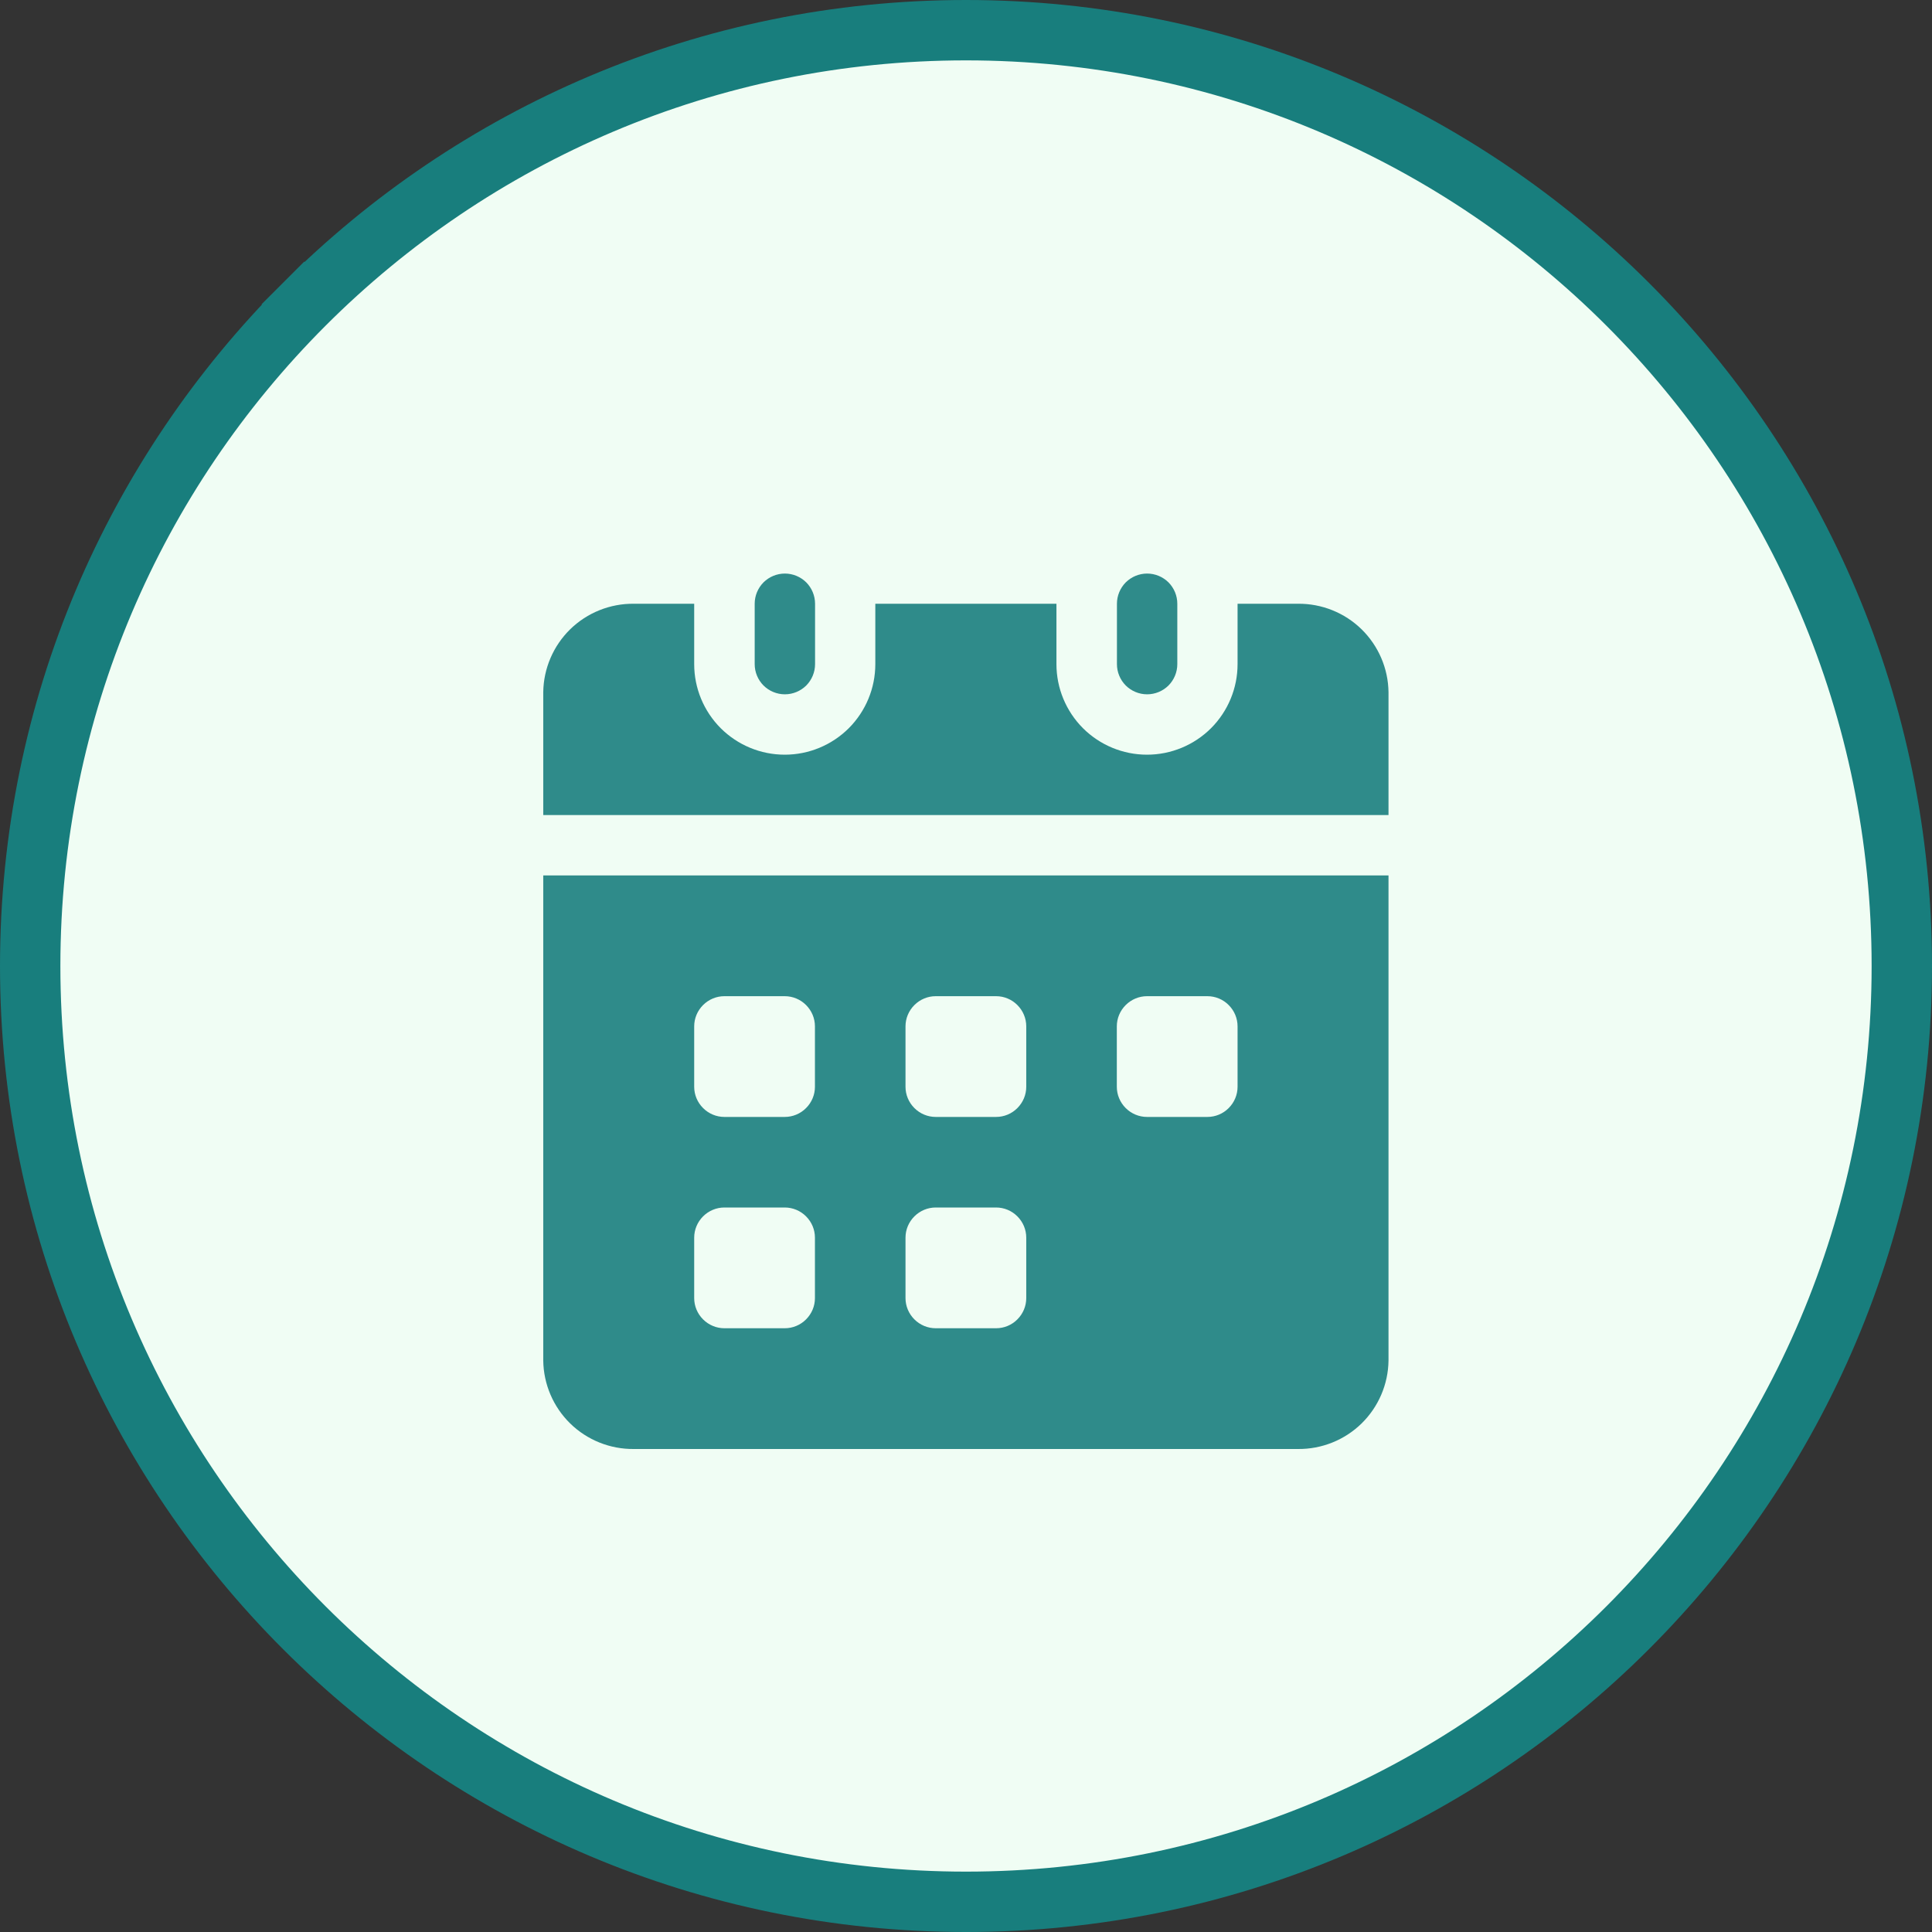 <svg width="32" height="32" viewBox="0 0 32 32" fill="none" xmlns="http://www.w3.org/2000/svg">
<rect x="0" y="0" width="32" height="32" fill="#333333" stroke="none"/>
<path d="M5.04 5.04C7.845 2.235 11.72 0.5 16 0.5C20.28 0.5 24.155 2.235 26.96 5.04C29.765 7.845 31.5 11.72 31.5 16C31.5 20.28 29.765 24.155 26.96 26.96L26.96 26.96C24.155 29.765 20.28 31.5 16 31.5C11.72 31.5 7.845 29.765 5.04 26.96C2.235 24.155 0.5 20.28 0.5 16C0.5 11.72 2.235 7.845 5.04 5.04ZM5.04 5.04L4.686 4.686L5.04 5.04Z" fill="#F0FDF4" stroke="#187E7D"/>
<g clip-path="url(#clip0_4002_49345)">
<path d="M22.998 11.465V13.5H8.998V11.465C9.003 11.072 9.164 10.697 9.445 10.422C9.726 10.148 10.105 9.996 10.498 10H11.498V11C11.498 11.398 11.656 11.779 11.937 12.061C12.219 12.342 12.6 12.5 12.998 12.5C13.396 12.5 13.777 12.342 14.059 12.061C14.34 11.779 14.498 11.398 14.498 11V10H17.498V11C17.498 11.398 17.656 11.779 17.937 12.061C18.219 12.342 18.6 12.5 18.998 12.5C19.396 12.5 19.777 12.342 20.059 12.061C20.34 11.779 20.498 11.398 20.498 11V10H21.498C21.891 9.996 22.27 10.148 22.551 10.422C22.832 10.697 22.993 11.072 22.998 11.465Z" fill="#2F8B8A"/>
<path d="M8.998 14.5V22.535C9.003 22.928 9.164 23.303 9.445 23.578C9.726 23.852 10.105 24.004 10.498 24H21.498C21.891 24.004 22.27 23.852 22.551 23.578C22.832 23.303 22.993 22.928 22.998 22.535V14.5H8.998ZM13.498 21.5C13.498 21.633 13.445 21.759 13.351 21.853C13.258 21.947 13.13 22 12.998 22H11.998C11.866 22 11.739 21.947 11.645 21.853C11.551 21.759 11.498 21.633 11.498 21.5V20.5C11.498 20.367 11.551 20.241 11.645 20.147C11.739 20.053 11.866 20 11.998 20H12.998C13.13 20 13.258 20.053 13.351 20.147C13.445 20.241 13.498 20.367 13.498 20.5V21.5ZM13.498 18C13.498 18.133 13.445 18.259 13.351 18.353C13.258 18.447 13.13 18.5 12.998 18.5H11.998C11.866 18.5 11.739 18.447 11.645 18.353C11.551 18.259 11.498 18.133 11.498 18V17C11.498 16.867 11.551 16.741 11.645 16.647C11.739 16.553 11.866 16.5 11.998 16.5H12.998C13.13 16.5 13.258 16.553 13.351 16.647C13.445 16.741 13.498 16.867 13.498 17V18ZM16.998 21.5C16.998 21.633 16.945 21.759 16.851 21.853C16.758 21.947 16.631 22 16.498 22H15.498C15.366 22 15.239 21.947 15.145 21.853C15.051 21.759 14.998 21.633 14.998 21.5V20.5C14.998 20.367 15.051 20.241 15.145 20.147C15.239 20.053 15.366 20 15.498 20H16.498C16.631 20 16.758 20.053 16.851 20.147C16.945 20.241 16.998 20.367 16.998 20.5V21.5ZM16.998 18C16.998 18.133 16.945 18.259 16.851 18.353C16.758 18.447 16.631 18.5 16.498 18.5H15.498C15.366 18.5 15.239 18.447 15.145 18.353C15.051 18.259 14.998 18.133 14.998 18V17C14.998 16.867 15.051 16.741 15.145 16.647C15.239 16.553 15.366 16.5 15.498 16.5H16.498C16.631 16.5 16.758 16.553 16.851 16.647C16.945 16.741 16.998 16.867 16.998 17V18ZM20.498 18C20.498 18.133 20.445 18.259 20.351 18.353C20.258 18.447 20.131 18.5 19.998 18.5H18.998C18.866 18.5 18.739 18.447 18.645 18.353C18.551 18.259 18.498 18.133 18.498 18V17C18.498 16.867 18.551 16.741 18.645 16.647C18.739 16.553 18.866 16.5 18.998 16.5H19.998C20.131 16.5 20.258 16.553 20.351 16.647C20.445 16.741 20.498 16.867 20.498 17V18Z" fill="#2F8B8A"/>
<path d="M13.5 10V11C13.5 11.133 13.447 11.26 13.354 11.354C13.26 11.447 13.133 11.5 13 11.5C12.867 11.5 12.74 11.447 12.646 11.354C12.553 11.26 12.5 11.133 12.5 11V10C12.5 9.867 12.553 9.74 12.646 9.646C12.74 9.553 12.867 9.5 13 9.5C13.133 9.5 13.26 9.553 13.354 9.646C13.447 9.74 13.5 9.867 13.5 10Z" fill="#2F8B8A"/>
<path d="M19.5 10V11C19.5 11.133 19.447 11.26 19.354 11.354C19.26 11.447 19.133 11.5 19 11.5C18.867 11.5 18.74 11.447 18.646 11.354C18.553 11.26 18.5 11.133 18.5 11V10C18.5 9.867 18.553 9.74 18.646 9.646C18.74 9.553 18.867 9.5 19 9.5C19.133 9.5 19.26 9.553 19.354 9.646C19.447 9.74 19.5 9.867 19.5 10Z" fill="#2F8B8A"/>
</g>
<defs>
<clipPath id="clip0_4002_49345">
<rect width="16" height="16" fill="white" transform="translate(8 8)"/>
</clipPath>
</defs>
</svg>
